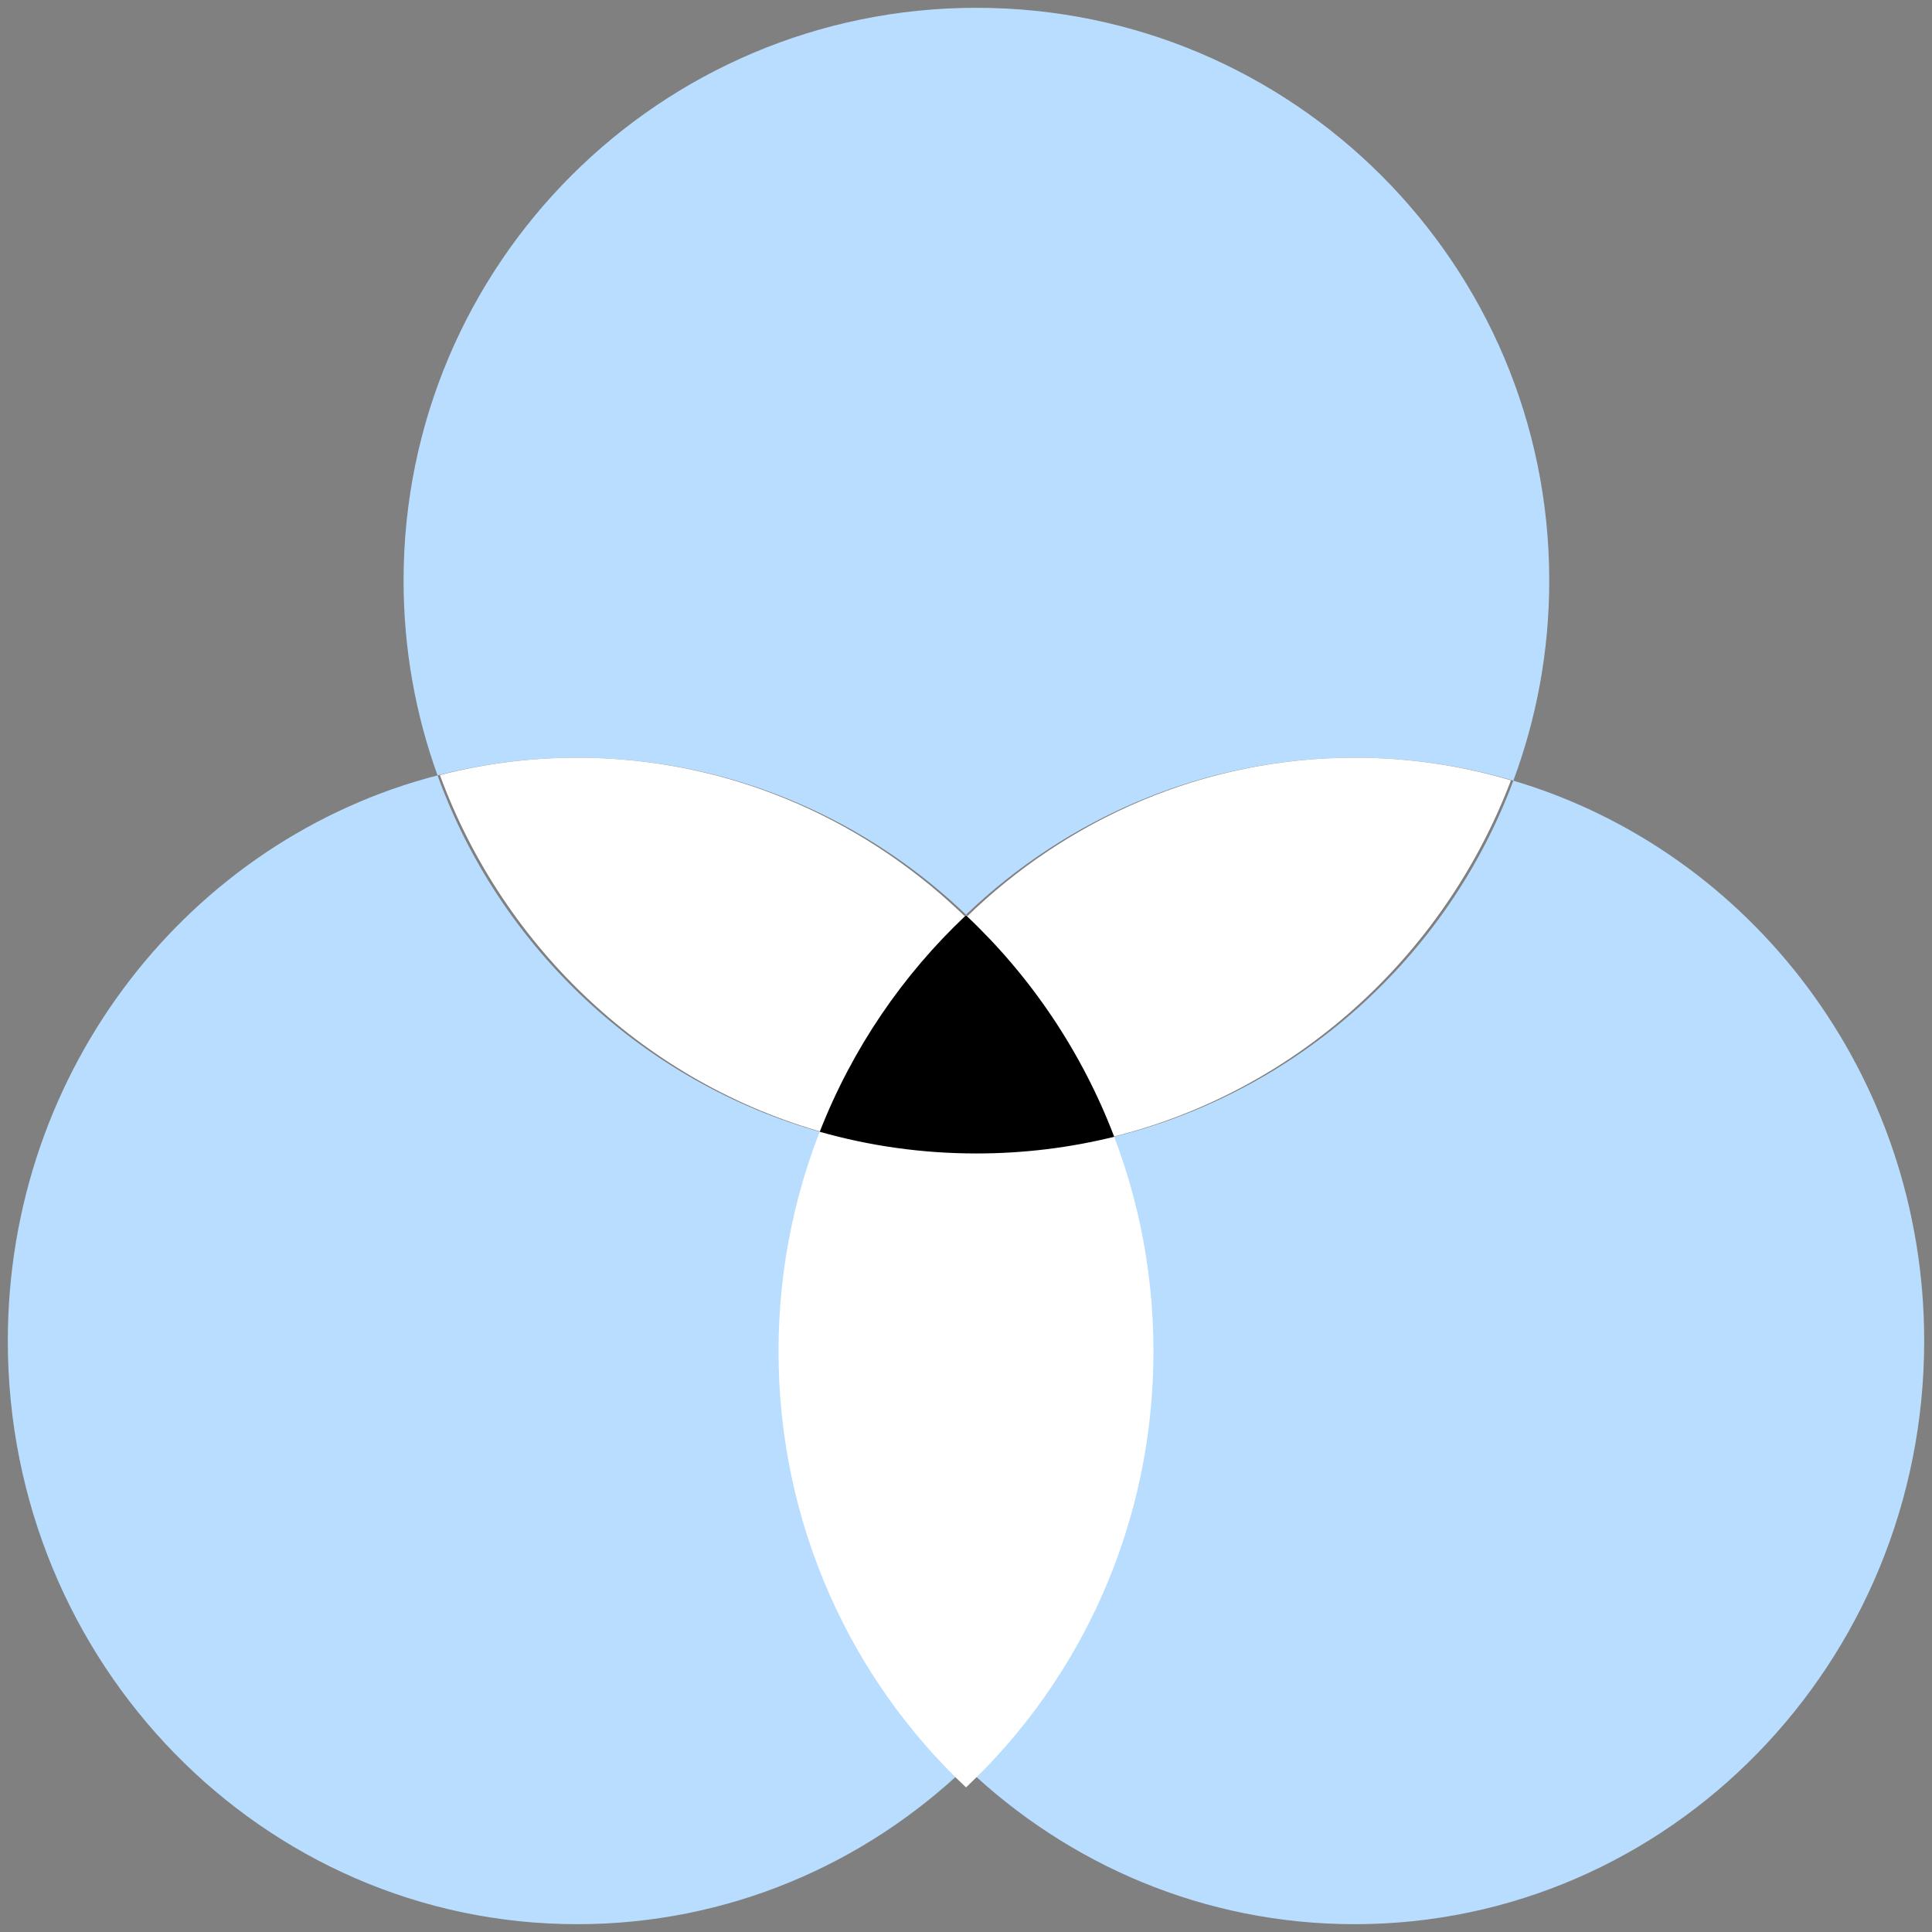<?xml version="1.0" encoding="UTF-8"?>
<svg width="98px" height="98px" viewBox="0 0 98 98" version="1.1" xmlns="http://www.w3.org/2000/svg" xmlns:xlink="http://www.w3.org/1999/xlink">
    <rect x="0" y="0" width="98" height="98" fill="#808080" stroke="none"/>
    <title>Microillustrations/Organized</title>
    <g id="Symbols" stroke="none" stroke-width="1" fill="none" fill-rule="evenodd">
        <g id="7.-Modules_desktop/1.-Cards/1.-Cards_module" transform="translate(-351, -259)">
            <g id="Content" transform="translate(216, 88)">
                <g id="Components/Cards" transform="translate(0, 108)">
                    <g id="Combined-Shape" transform="translate(135.396, 63.396)">
                        <path d="M49.131,-7.10542736e-15 C65.179,-7.10542736e-15 78.189,13.009 78.189,29.057 C78.189,32.626 77.545,36.044 76.368,39.203 C88.406,42.77 97.208,54.144 97.208,67.623 C97.208,83.962 84.274,97.208 68.32,97.208 C60.698,97.208 53.765,94.184 48.603,89.245 C54.247,83.845 57.774,76.156 57.774,67.623 C57.774,63.993 57.136,60.516 55.968,57.303 C65.394,55.032 73.028,48.163 76.368,39.203 C73.813,38.444 71.113,38.038 68.32,38.038 C60.698,38.038 53.765,41.061 48.604,46.001 C51.847,49.104 54.391,52.962 55.968,57.303 C53.775,57.833 51.486,58.113 49.131,58.113 C46.429,58.113 43.813,57.744 41.331,57.054 C42.914,52.815 45.423,49.044 48.604,46.001 L48.604,46.001 L48.265,45.681 C43.14,40.931 36.343,38.038 28.886,38.038 C26.441,38.038 24.067,38.349 21.799,38.935 C24.972,47.718 32.258,54.532 41.331,57.054 C40.105,60.336 39.433,63.899 39.433,67.623 C39.433,75.988 42.823,83.543 48.274,88.924 L48.603,89.245 L48.603,89.245 C43.442,94.184 36.509,97.208 28.886,97.208 C12.932,97.208 0,83.962 0,67.623 C0,53.788 9.272,42.171 21.799,38.935 C20.683,35.852 20.075,32.525 20.075,29.057 C20.075,13.009 33.084,-7.10542736e-15 49.131,-7.10542736e-15 Z" fill="#B8DDFF"></path>
                        <path d="M58.113,68.151 C58.113,76.895 54.452,84.768 48.605,90.269 C42.756,84.769 39.094,76.895 39.094,68.151 C39.094,59.407 42.756,51.533 48.603,46.032 C54.452,51.534 58.113,59.407 58.113,68.151 Z" fill="#FFFFFF"></path>
                        <path d="M68.32,38.038 C71.068,38.038 73.727,38.438 76.246,39.185 C72.831,48.187 65.216,55.062 55.848,57.319 C54.264,53.034 51.766,49.223 48.604,46.143 C53.765,41.115 60.698,38.038 68.32,38.038 Z M28.886,38.038 C36.343,38.038 43.14,40.983 48.265,45.818 L48.604,46.143 L48.604,46.143 C45.503,49.162 43.042,52.885 41.453,57.068 C32.436,54.56 25.169,47.74 21.918,38.92 C24.151,38.343 26.484,38.038 28.886,38.038 Z" fill="#FFFFFF"></path>
                        <path d="M48.603,46.032 C51.885,49.119 54.478,52.952 56.122,57.267 C53.882,57.82 51.541,58.113 49.131,58.113 C46.376,58.113 43.711,57.73 41.185,57.013 C42.832,52.801 45.387,49.058 48.603,46.032 Z" fill="#000000"></path>
                    </g>
                </g>
            </g>
        </g>
    </g>
</svg>